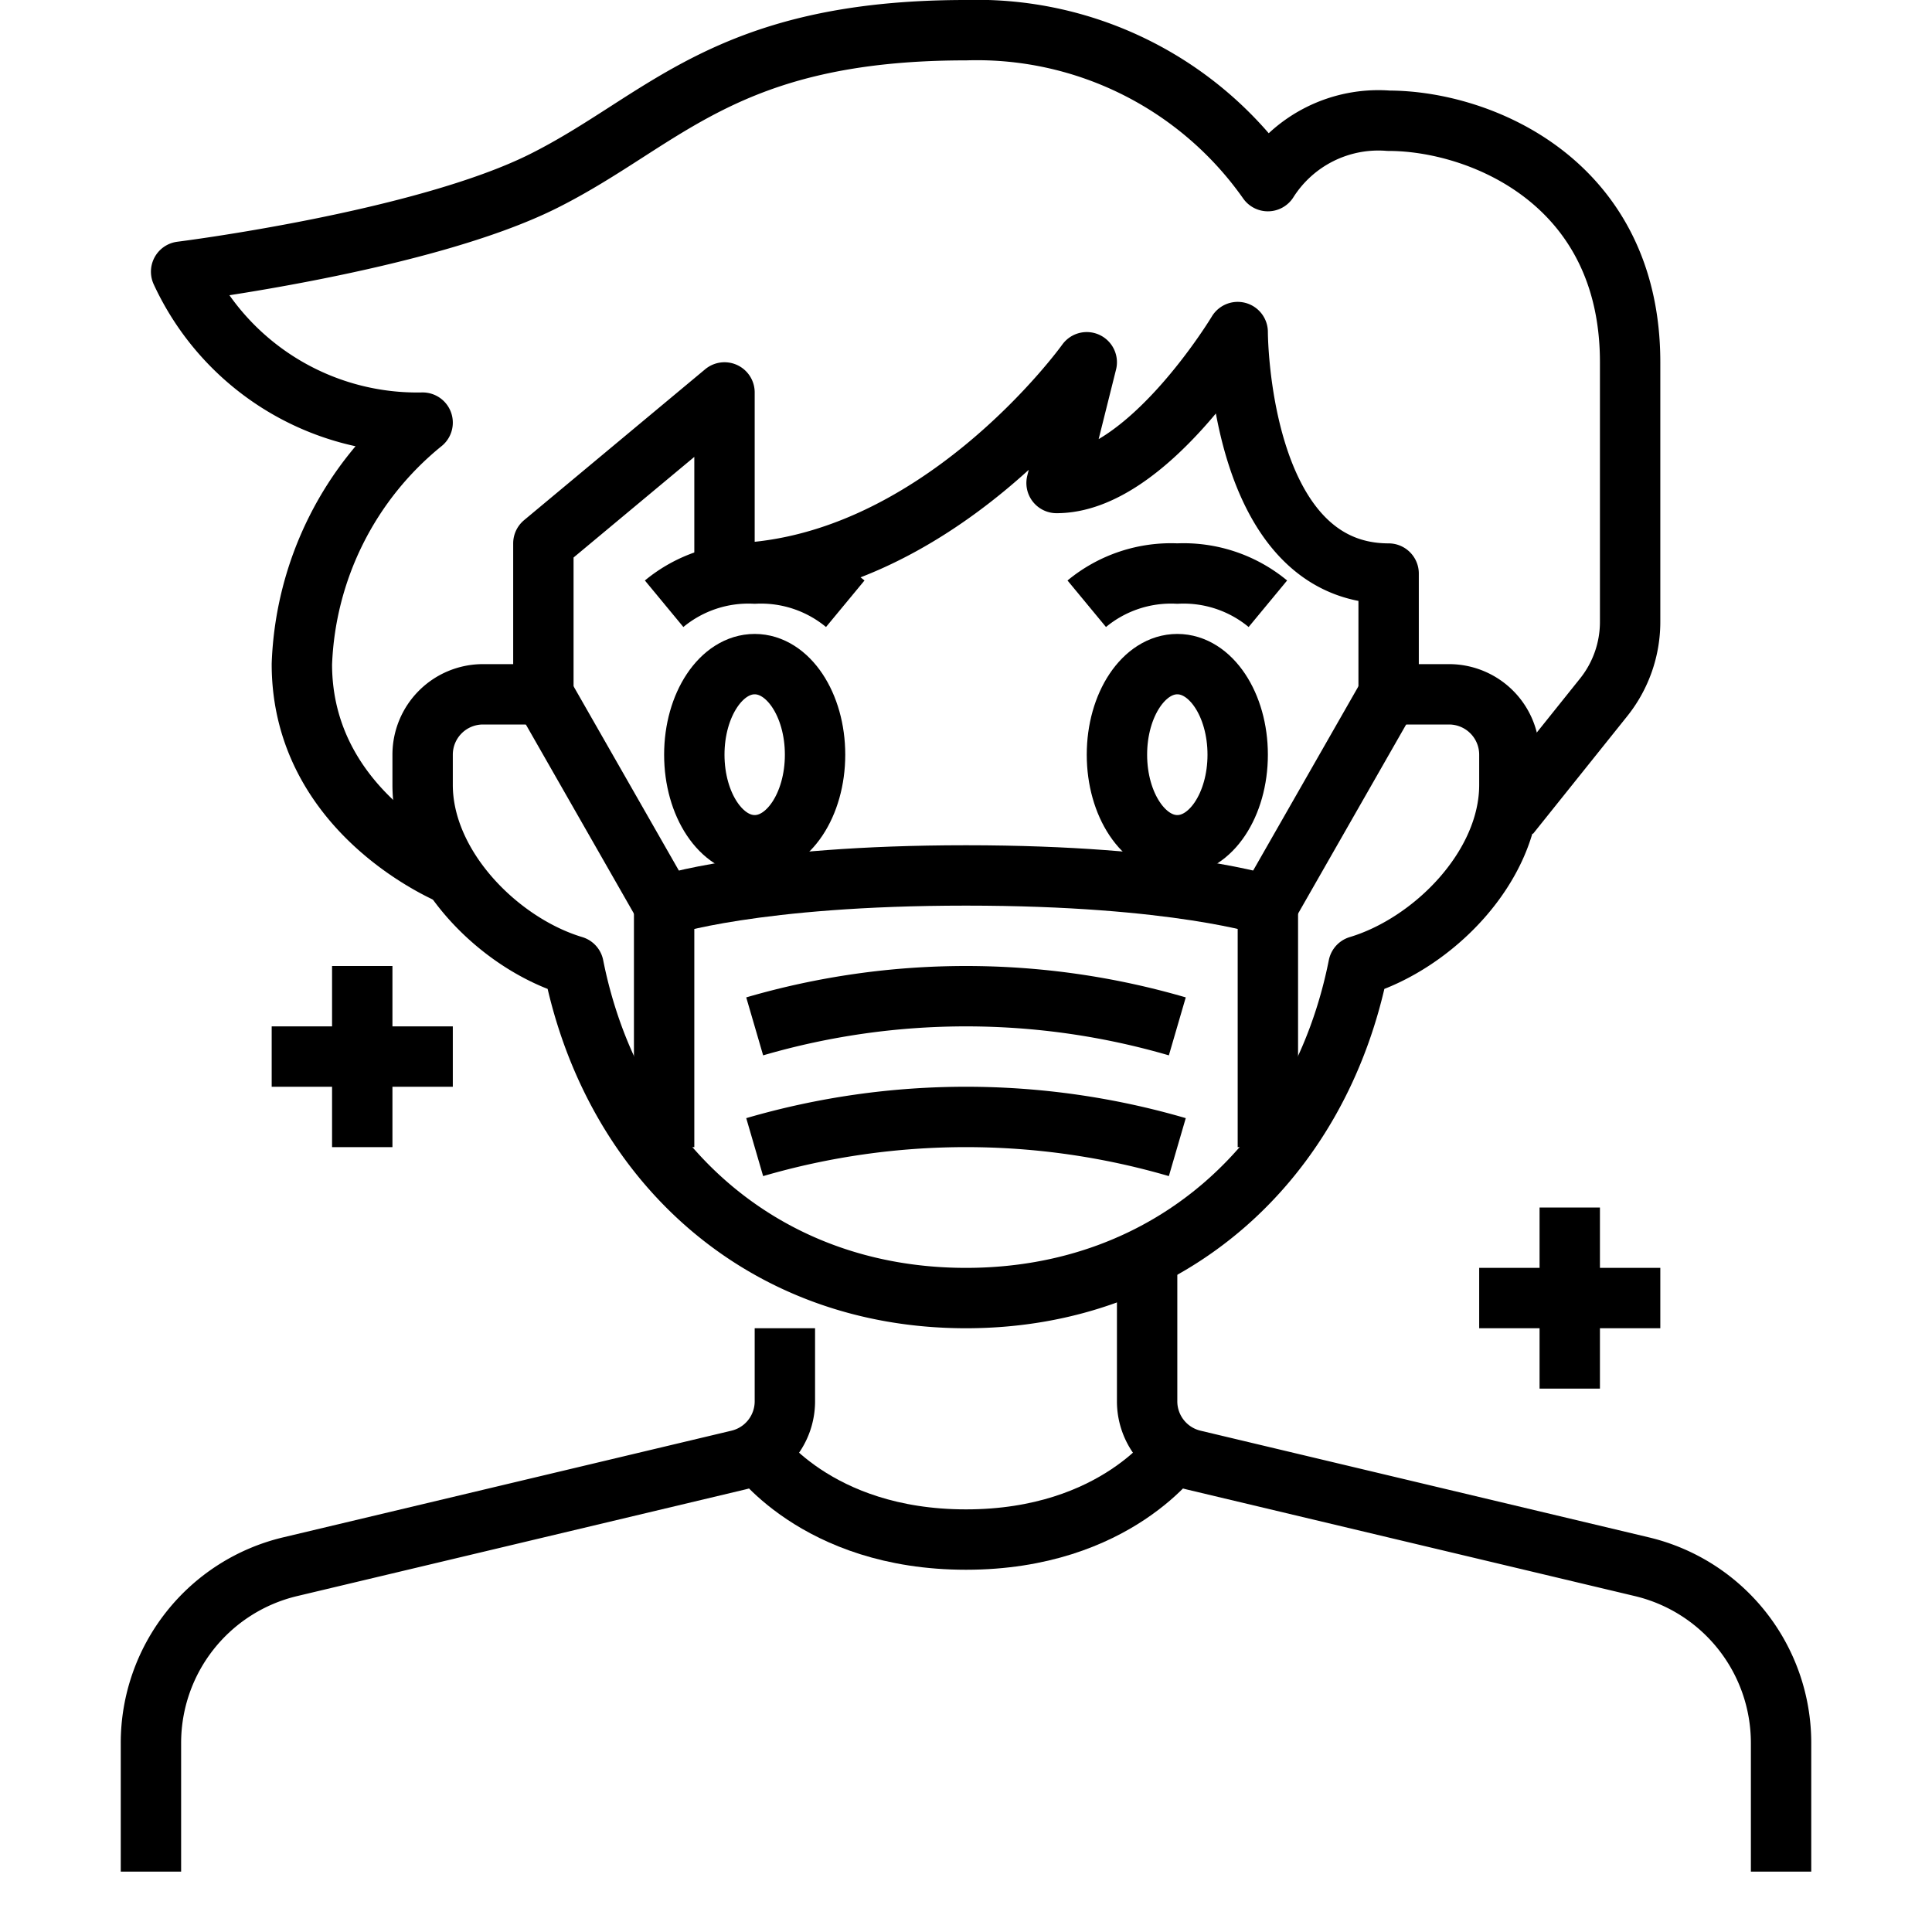 <?xml version="1.0" ?><svg viewBox="0 0 64 64" xmlns="http://www.w3.org/2000/svg"><title/><g data-name="12-Mask" id="_12-Mask"><path d="M38,41v5.42a2,2,0,0,0,1.537,1.946L54.39,51.9A6,6,0,0,1,59,57.739V62" style="fill:none;stroke:#000;stroke-linejoin:round;stroke-width:2px"/><path d="M26,44v2.42a2,2,0,0,1-1.537,1.946L9.61,51.9A6,6,0,0,0,5,57.739V62" style="fill:none;stroke:#000;stroke-linejoin:round;stroke-width:2px"/><path d="M18,19v4H16a2,2,0,0,0-2,2v1c0,2.713,2.529,5.258,5,6,1.276,6.417,6.208,11,13,11s11.724-4.583,13-11c2.471-.742,5-3.287,5-6V25a2,2,0,0,0-2-2H46V19c-5,0-5-8-5-8s-3,5-6,5l1-4s-5,7-12,7V13l-6,5Z" style="fill:none;stroke:#000;stroke-linejoin:round;stroke-width:2px"/><path d="M50,27l3.123-3.9A4,4,0,0,0,54,20.6V12c0-6-5-8-8-8a4.333,4.333,0,0,0-4,2A11.785,11.785,0,0,0,32,1C24,1,22,4,18,6S6,9,6,9a8.613,8.613,0,0,0,8,5,10.8,10.8,0,0,0-4,8c0,5,5,7,5,7" style="fill:none;stroke:#000;stroke-linejoin:round;stroke-width:2px"/><ellipse cx="25" cy="25" rx="2" ry="3" style="fill:none;stroke:#000;stroke-linejoin:round;stroke-width:2px"/><ellipse cx="39" cy="25" rx="2" ry="3" style="fill:none;stroke:#000;stroke-linejoin:round;stroke-width:2px"/><path d="M22,38V30s3-1,10-1,10,1,10,1v8" style="fill:none;stroke:#000;stroke-linejoin:round;stroke-width:2px"/><line style="fill:none;stroke:#000;stroke-linejoin:round;stroke-width:2px" x1="42" x2="46" y1="30" y2="23"/><line style="fill:none;stroke:#000;stroke-linejoin:round;stroke-width:2px" x1="22" x2="18" y1="30" y2="23"/><path d="M25,34a25,25,0,0,1,14,0" style="fill:none;stroke:#000;stroke-linejoin:round;stroke-width:2px"/><path d="M25,38a25,25,0,0,1,14,0" style="fill:none;stroke:#000;stroke-linejoin:round;stroke-width:2px"/><path d="M25,48s2,3,7,3,7-3,7-3" style="fill:none;stroke:#000;stroke-linejoin:round;stroke-width:2px"/><line style="fill:none;stroke:#000;stroke-linejoin:round;stroke-width:2px" x1="52" x2="52" y1="40" y2="46"/><line style="fill:none;stroke:#000;stroke-linejoin:round;stroke-width:2px" x1="55" x2="49" y1="43" y2="43"/><line style="fill:none;stroke:#000;stroke-linejoin:round;stroke-width:2px" x1="12" x2="12" y1="32" y2="38"/><line style="fill:none;stroke:#000;stroke-linejoin:round;stroke-width:2px" x1="15" x2="9" y1="35" y2="35"/><path d="M36,20a4.38,4.38,0,0,1,3-1,4.38,4.38,0,0,1,3,1" style="fill:none;stroke:#000;stroke-linejoin:round;stroke-width:2px"/><path d="M22,20a4.38,4.38,0,0,1,3-1,4.38,4.38,0,0,1,3,1" style="fill:none;stroke:#000;stroke-linejoin:round;stroke-width:2px"/></g></svg>